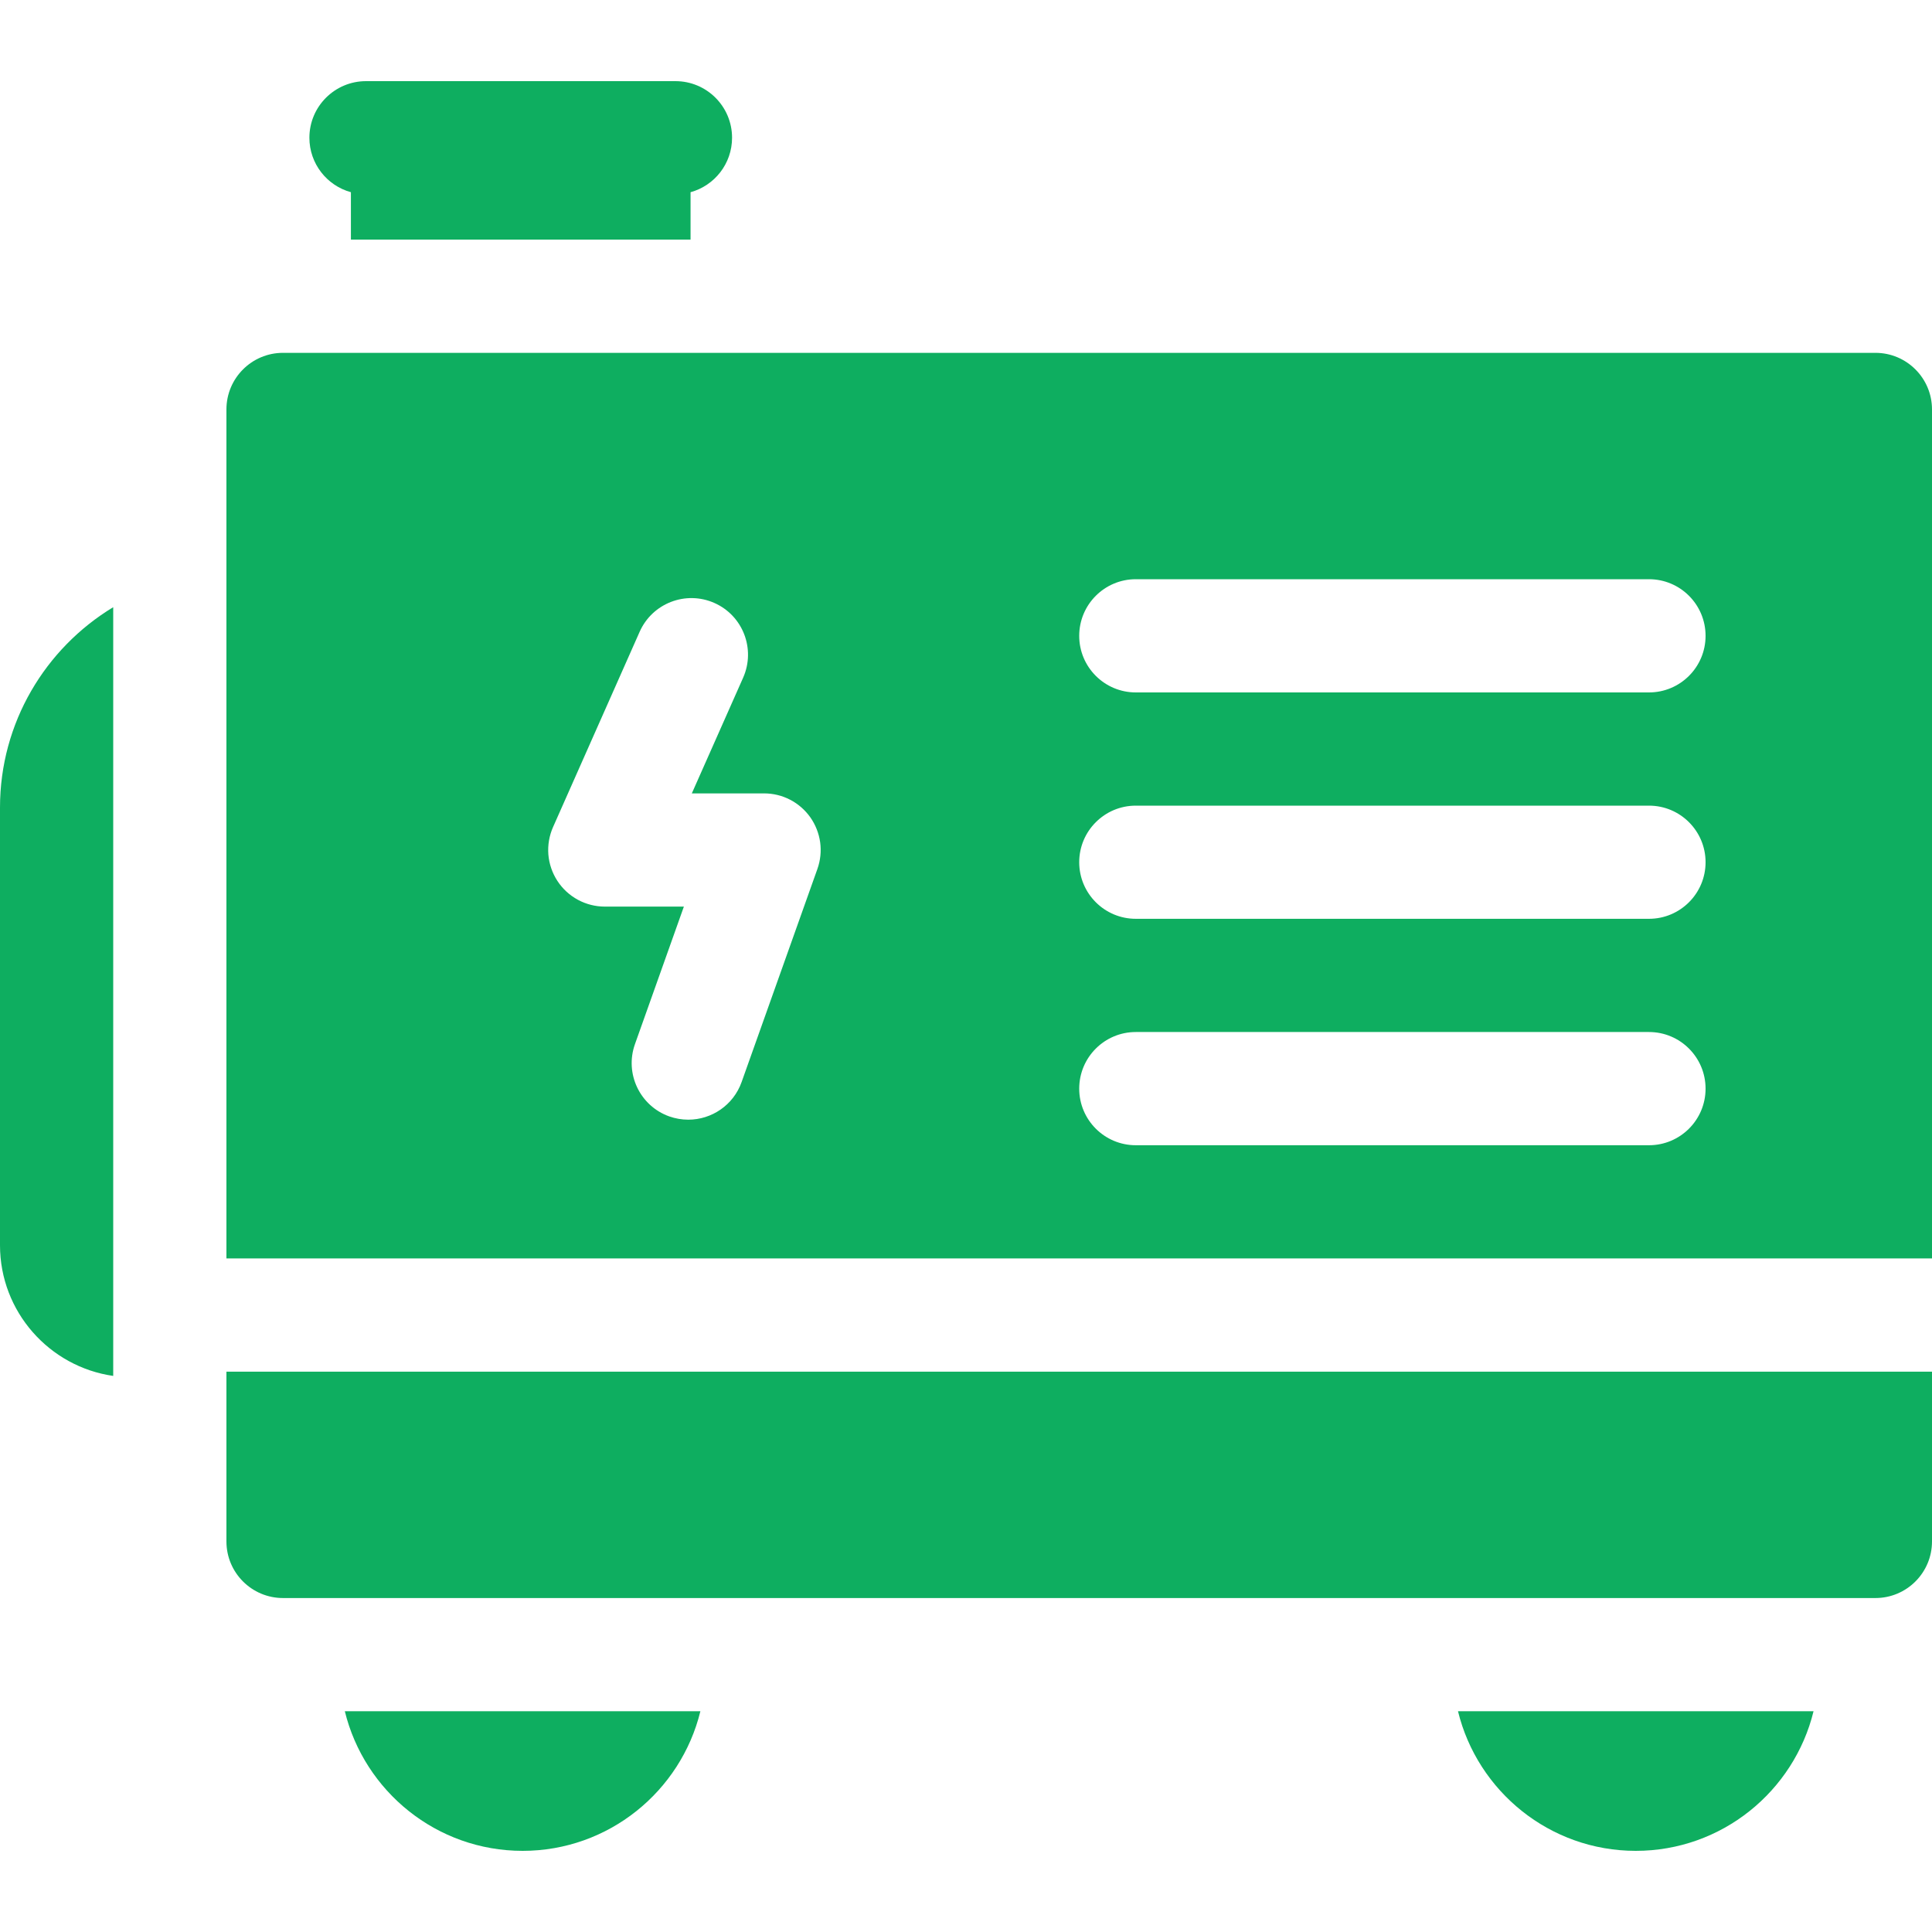 <svg width="35" height="35" viewBox="0 0 35 35" fill="none" xmlns="http://www.w3.org/2000/svg">
<path d="M6.357 3.482V4.341H12.51V3.482C12.943 3.363 13.262 2.967 13.262 2.495C13.262 1.929 12.803 1.47 12.236 1.47H6.631C6.065 1.47 5.605 1.929 5.605 2.495C5.605 2.967 5.924 3.363 6.357 3.482ZM9.468 33.53C11.025 33.53 12.334 32.451 12.688 31.001H6.247C6.601 32.451 7.91 33.53 9.468 33.53ZM33.975 6.392H5.127C4.561 6.392 4.102 6.851 4.102 7.417V22.798H35V7.417C35 6.851 34.541 6.392 33.975 6.392ZM14.808 15.742L13.435 19.602C13.286 20.022 12.891 20.284 12.469 20.284C12.352 20.284 12.236 20.264 12.125 20.225C11.592 20.035 11.313 19.449 11.503 18.915L12.389 16.424H10.957C10.786 16.424 10.618 16.381 10.468 16.3C10.318 16.218 10.19 16.101 10.097 15.957C10.004 15.814 9.948 15.65 9.934 15.48C9.921 15.31 9.95 15.139 10.019 14.983L11.588 11.445C11.818 10.927 12.424 10.694 12.941 10.923C13.459 11.152 13.692 11.758 13.463 12.276L12.533 14.373H13.842C14.006 14.373 14.168 14.412 14.314 14.488C14.459 14.563 14.585 14.673 14.68 14.807C14.774 14.941 14.835 15.096 14.858 15.259C14.88 15.421 14.863 15.587 14.808 15.742ZM29.873 20.747H20.576C20.01 20.747 19.551 20.288 19.551 19.722C19.551 19.155 20.01 18.696 20.576 18.696H29.873C30.439 18.696 30.898 19.155 30.898 19.722C30.898 20.288 30.439 20.747 29.873 20.747ZM29.873 16.645H20.576C20.01 16.645 19.551 16.186 19.551 15.62C19.551 15.054 20.01 14.595 20.576 14.595H29.873C30.439 14.595 30.898 15.054 30.898 15.62C30.898 16.186 30.439 16.645 29.873 16.645ZM29.873 12.544H20.576C20.01 12.544 19.551 12.085 19.551 11.519C19.551 10.952 20.01 10.493 20.576 10.493H29.873C30.439 10.493 30.898 10.952 30.898 11.519C30.898 12.085 30.439 12.544 29.873 12.544ZM4.102 27.925C4.102 28.491 4.561 28.95 5.127 28.95H33.975C34.541 28.95 35 28.491 35 27.925V24.849H4.102V27.925ZM29.634 33.53C31.191 33.53 32.5 32.451 32.854 31.001H26.413C26.767 32.451 28.076 33.53 29.634 33.53ZM0 14.629V22.559C0 23.762 0.893 24.76 2.051 24.926V11C0.823 11.743 0 13.092 0 14.629Z" fill="#0EAE60"/>
</svg>
